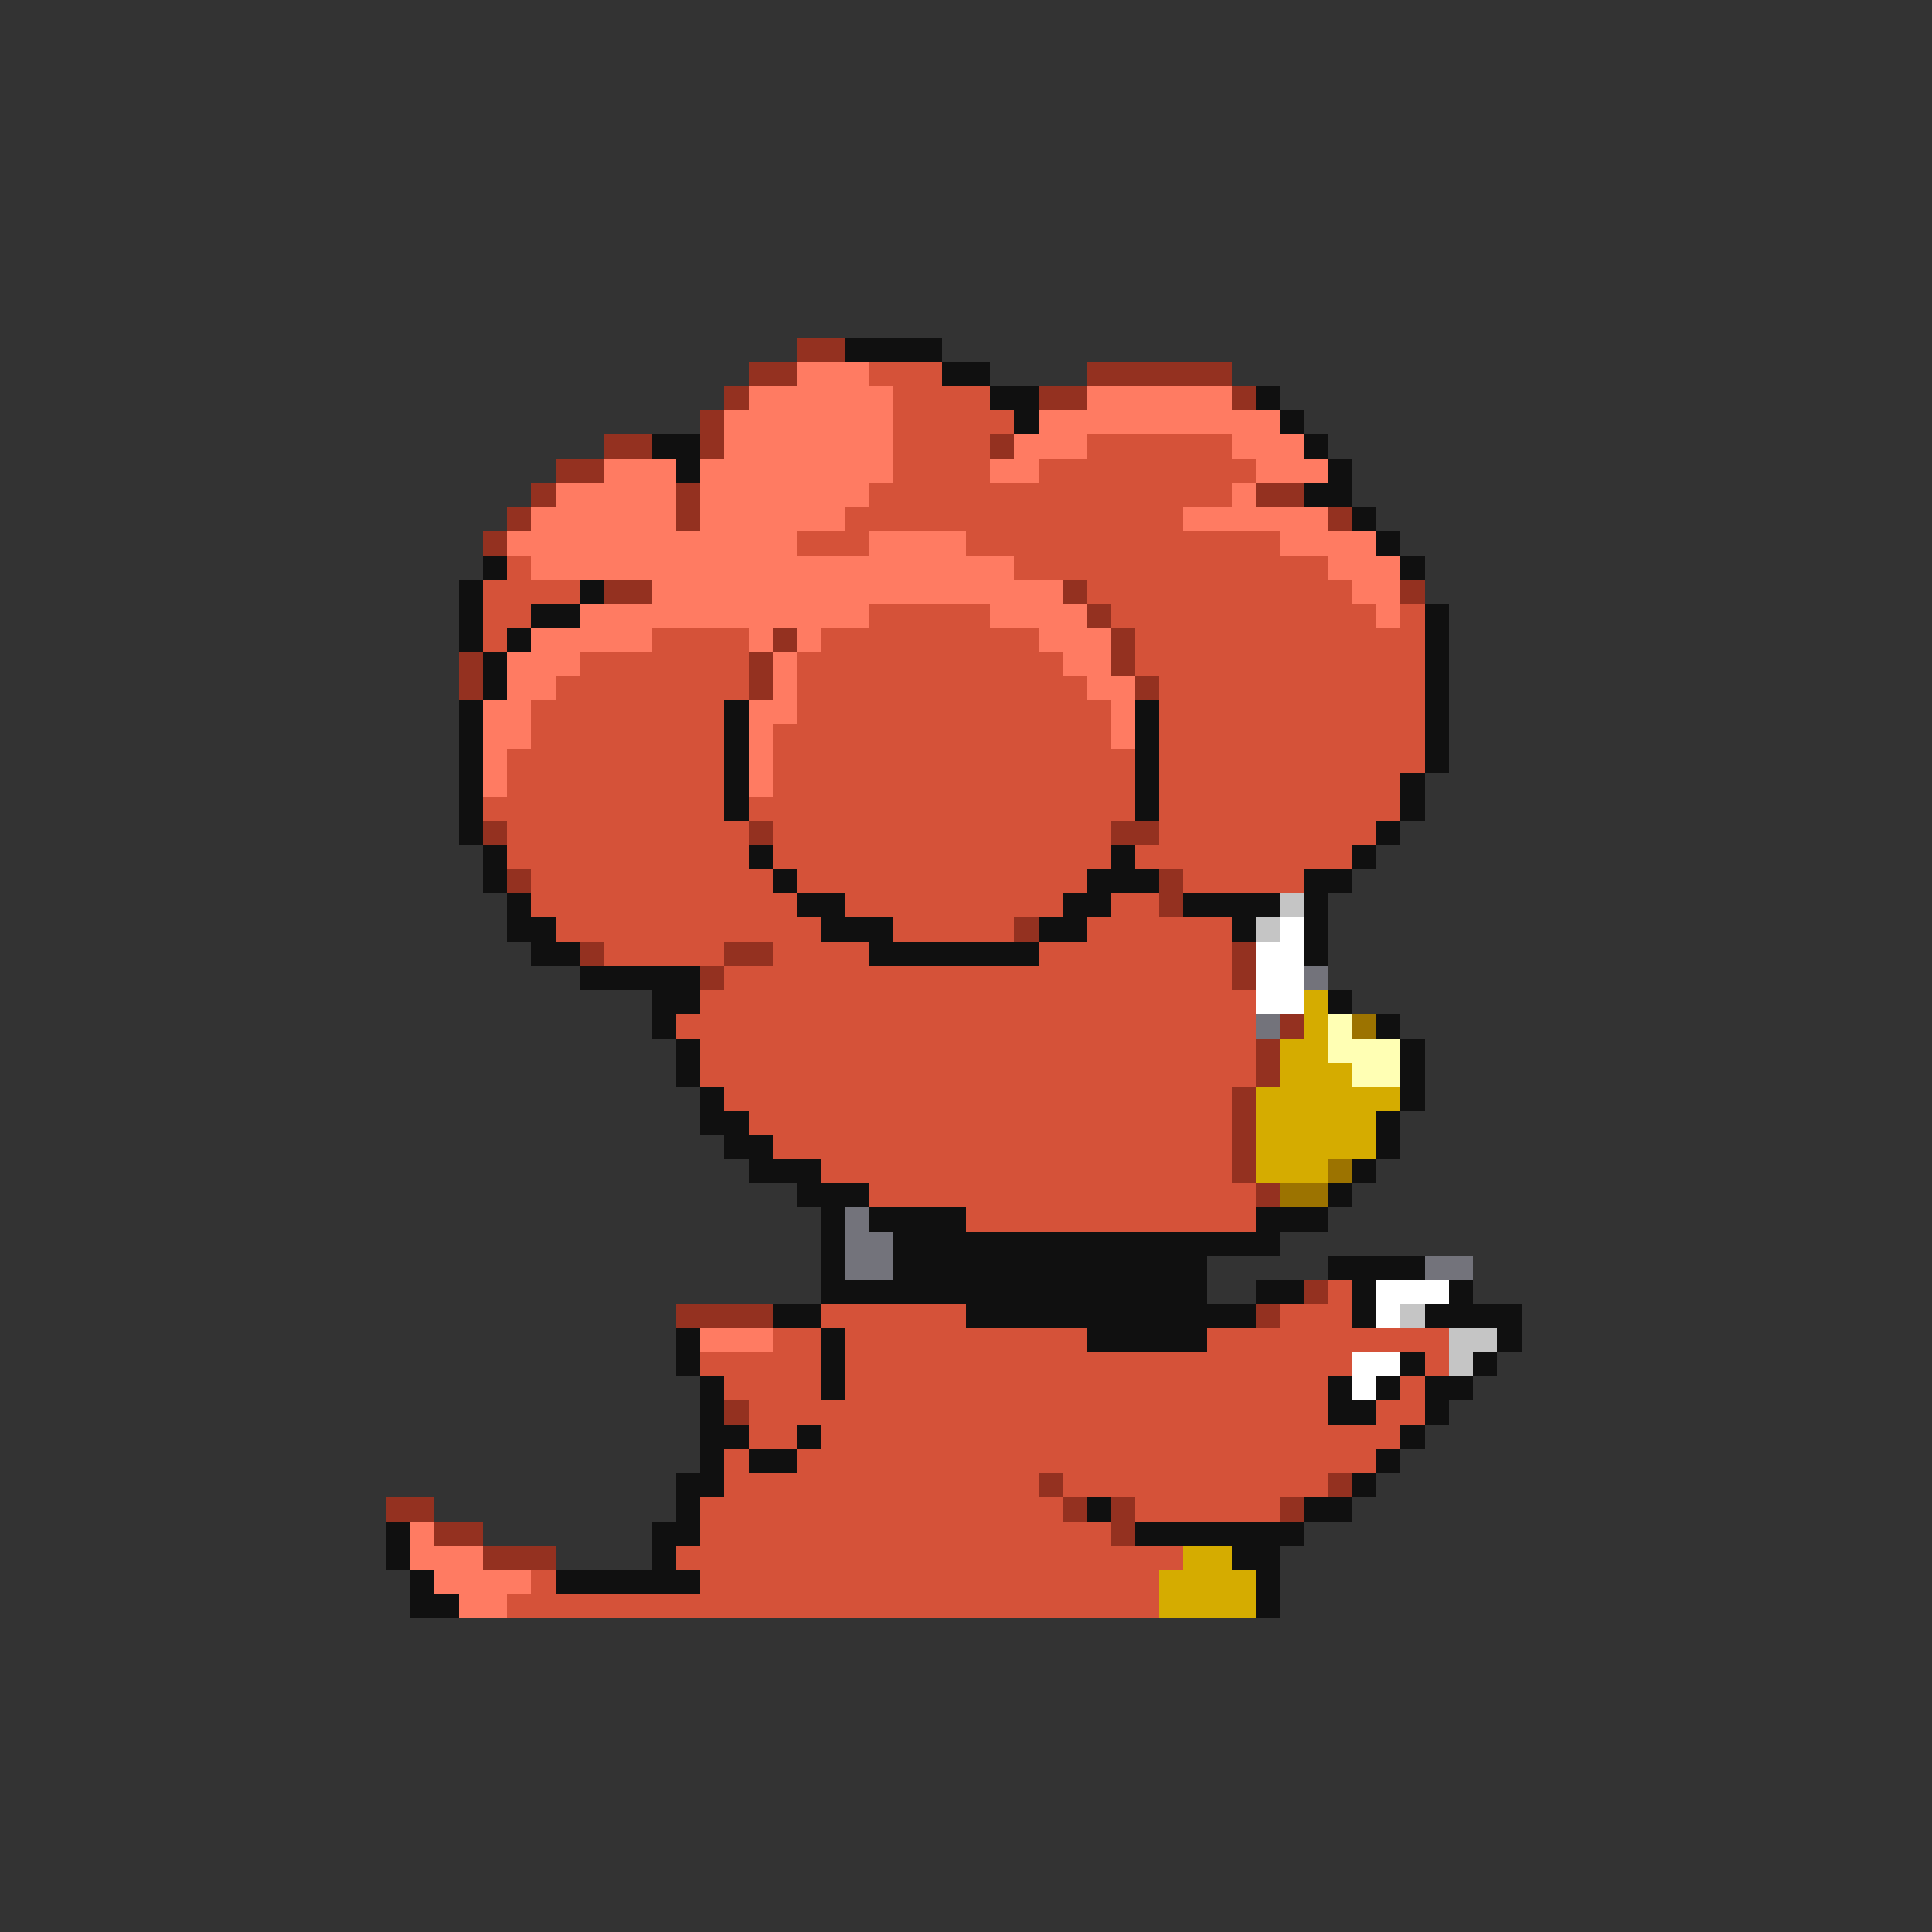 <svg xmlns="http://www.w3.org/2000/svg" viewBox="0 -0.5 80 80" shape-rendering="crispEdges">
<rect x="0" y="-0.5" width="80" height="80" fill="#333333" stroke="none"/>
<path stroke="#943120" d="M33 14h2M31 15h2M45 15h6M30 16h1M43 16h2M51 16h1M29 17h1M25 18h2M29 18h1M41 18h1M23 19h2M22 20h1M28 20h1M52 20h2M21 21h1M28 21h1M55 21h1M20 22h1M25 24h2M44 24h1M58 24h1M45 25h1M32 26h1M46 26h1M19 27h1M31 27h1M46 27h1M19 28h1M31 28h1M47 28h1M20 34h1M31 34h1M46 34h2M21 36h1M48 36h1M48 37h1M42 38h1M24 39h1M30 39h2M51 39h1M29 40h1M51 40h1M53 42h1M52 43h1M52 44h1M51 45h1M51 46h1M51 47h1M51 48h1M52 49h1M54 53h1M28 54h4M52 54h1M30 58h1M43 61h1M55 61h1M16 62h2M44 62h1M46 62h1M53 62h1M18 63h2M46 63h1M20 64h3" />
<path stroke="#101010" d="M35 14h4M39 15h2M41 16h2M52 16h1M42 17h1M53 17h1M27 18h2M54 18h1M28 19h1M55 19h1M54 20h2M56 21h1M57 22h1M20 23h1M58 23h1M19 24h1M24 24h1M19 25h1M22 25h2M59 25h1M19 26h1M21 26h1M59 26h1M20 27h1M59 27h1M20 28h1M59 28h1M19 29h1M30 29h1M47 29h1M59 29h1M19 30h1M30 30h1M47 30h1M59 30h1M19 31h1M30 31h1M47 31h1M59 31h1M19 32h1M30 32h1M47 32h1M58 32h1M19 33h1M30 33h1M47 33h1M58 33h1M19 34h1M57 34h1M20 35h1M31 35h1M46 35h1M56 35h1M20 36h1M32 36h1M45 36h3M54 36h2M21 37h1M33 37h2M44 37h2M49 37h4M54 37h1M21 38h2M34 38h3M43 38h2M51 38h1M54 38h1M22 39h2M36 39h7M54 39h1M24 40h5M27 41h2M55 41h1M27 42h1M57 42h1M28 43h1M58 43h1M28 44h1M58 44h1M29 45h1M58 45h1M29 46h2M57 46h1M30 47h2M57 47h1M31 48h3M56 48h1M33 49h3M55 49h1M34 50h1M36 50h4M52 50h3M34 51h1M37 51h16M34 52h1M37 52h13M55 52h4M34 53h16M52 53h2M56 53h1M60 53h1M32 54h2M40 54h12M56 54h1M59 54h4M28 55h1M34 55h1M45 55h5M62 55h1M28 56h1M34 56h1M58 56h1M61 56h1M29 57h1M34 57h1M55 57h1M57 57h1M59 57h2M29 58h1M55 58h2M59 58h1M29 59h2M33 59h1M58 59h1M29 60h1M31 60h2M57 60h1M28 61h2M56 61h1M28 62h1M45 62h1M54 62h2M16 63h1M27 63h2M47 63h7M16 64h1M27 64h1M51 64h2M17 65h1M23 65h6M52 65h1M17 66h2M52 66h1" />
<path stroke="#ff7b62" d="M33 15h3M31 16h6M45 16h6M30 17h7M43 17h10M30 18h7M42 18h3M51 18h3M25 19h3M29 19h8M41 19h2M52 19h3M23 20h5M29 20h7M51 20h1M22 21h6M29 21h6M49 21h6M21 22h12M36 22h4M53 22h4M22 23h20M55 23h3M27 24h17M56 24h2M24 25h12M41 25h4M57 25h1M22 26h5M31 26h1M33 26h1M43 26h3M21 27h3M32 27h1M44 27h2M21 28h2M32 28h1M45 28h2M20 29h2M31 29h2M46 29h1M20 30h2M31 30h1M46 30h1M20 31h1M31 31h1M20 32h1M31 32h1M29 55h3M17 63h1M17 64h3M18 65h4M19 66h2" />
<path stroke="#d55239" d="M36 15h3M37 16h4M37 17h5M37 18h4M45 18h6M37 19h4M43 19h9M36 20h15M35 21h14M33 22h3M40 22h13M21 23h1M42 23h13M20 24h4M45 24h11M20 25h2M36 25h5M46 25h11M58 25h1M20 26h1M27 26h4M34 26h9M47 26h12M24 27h7M33 27h11M47 27h12M23 28h8M33 28h12M48 28h11M22 29h8M33 29h13M48 29h11M22 30h8M32 30h14M48 30h11M21 31h9M32 31h15M48 31h11M21 32h9M32 32h15M48 32h10M20 33h10M31 33h16M48 33h10M21 34h10M32 34h14M48 34h9M21 35h10M32 35h14M47 35h9M22 36h10M33 36h12M49 36h5M22 37h11M35 37h9M46 37h2M23 38h11M37 38h5M45 38h6M25 39h5M32 39h4M43 39h8M30 40h21M29 41h23M28 42h24M29 43h23M29 44h23M30 45h21M31 46h20M32 47h19M34 48h17M36 49h16M40 50h12M55 53h1M34 54h6M53 54h3M32 55h2M35 55h10M50 55h10M29 56h5M35 56h21M59 56h1M30 57h4M35 57h20M58 57h1M31 58h24M57 58h2M31 59h2M34 59h24M30 60h1M33 60h24M30 61h13M44 61h11M29 62h15M47 62h6M29 63h17M28 64h21M22 65h1M29 65h19M21 66h27" />
<path stroke="#c5c5c5" d="M53 37h1M52 38h1M58 54h1M60 55h2M60 56h1" />
<path stroke="#ffffff" d="M53 38h1M52 39h2M52 40h2M52 41h2M57 53h3M57 54h1M56 56h2M56 57h1" />
<path stroke="#73737b" d="M54 40h1M52 42h1M35 50h1M35 51h2M35 52h2M59 52h2" />
<path stroke="#d5ac00" d="M54 41h1M54 42h1M53 43h2M53 44h3M52 45h6M52 46h5M52 47h5M52 48h3M49 64h2M48 65h4M48 66h4" />
<path stroke="#ffffb4" d="M55 42h1M55 43h3M56 44h2" />
<path stroke="#9c7300" d="M56 42h1M55 48h1M53 49h2" />
</svg>
